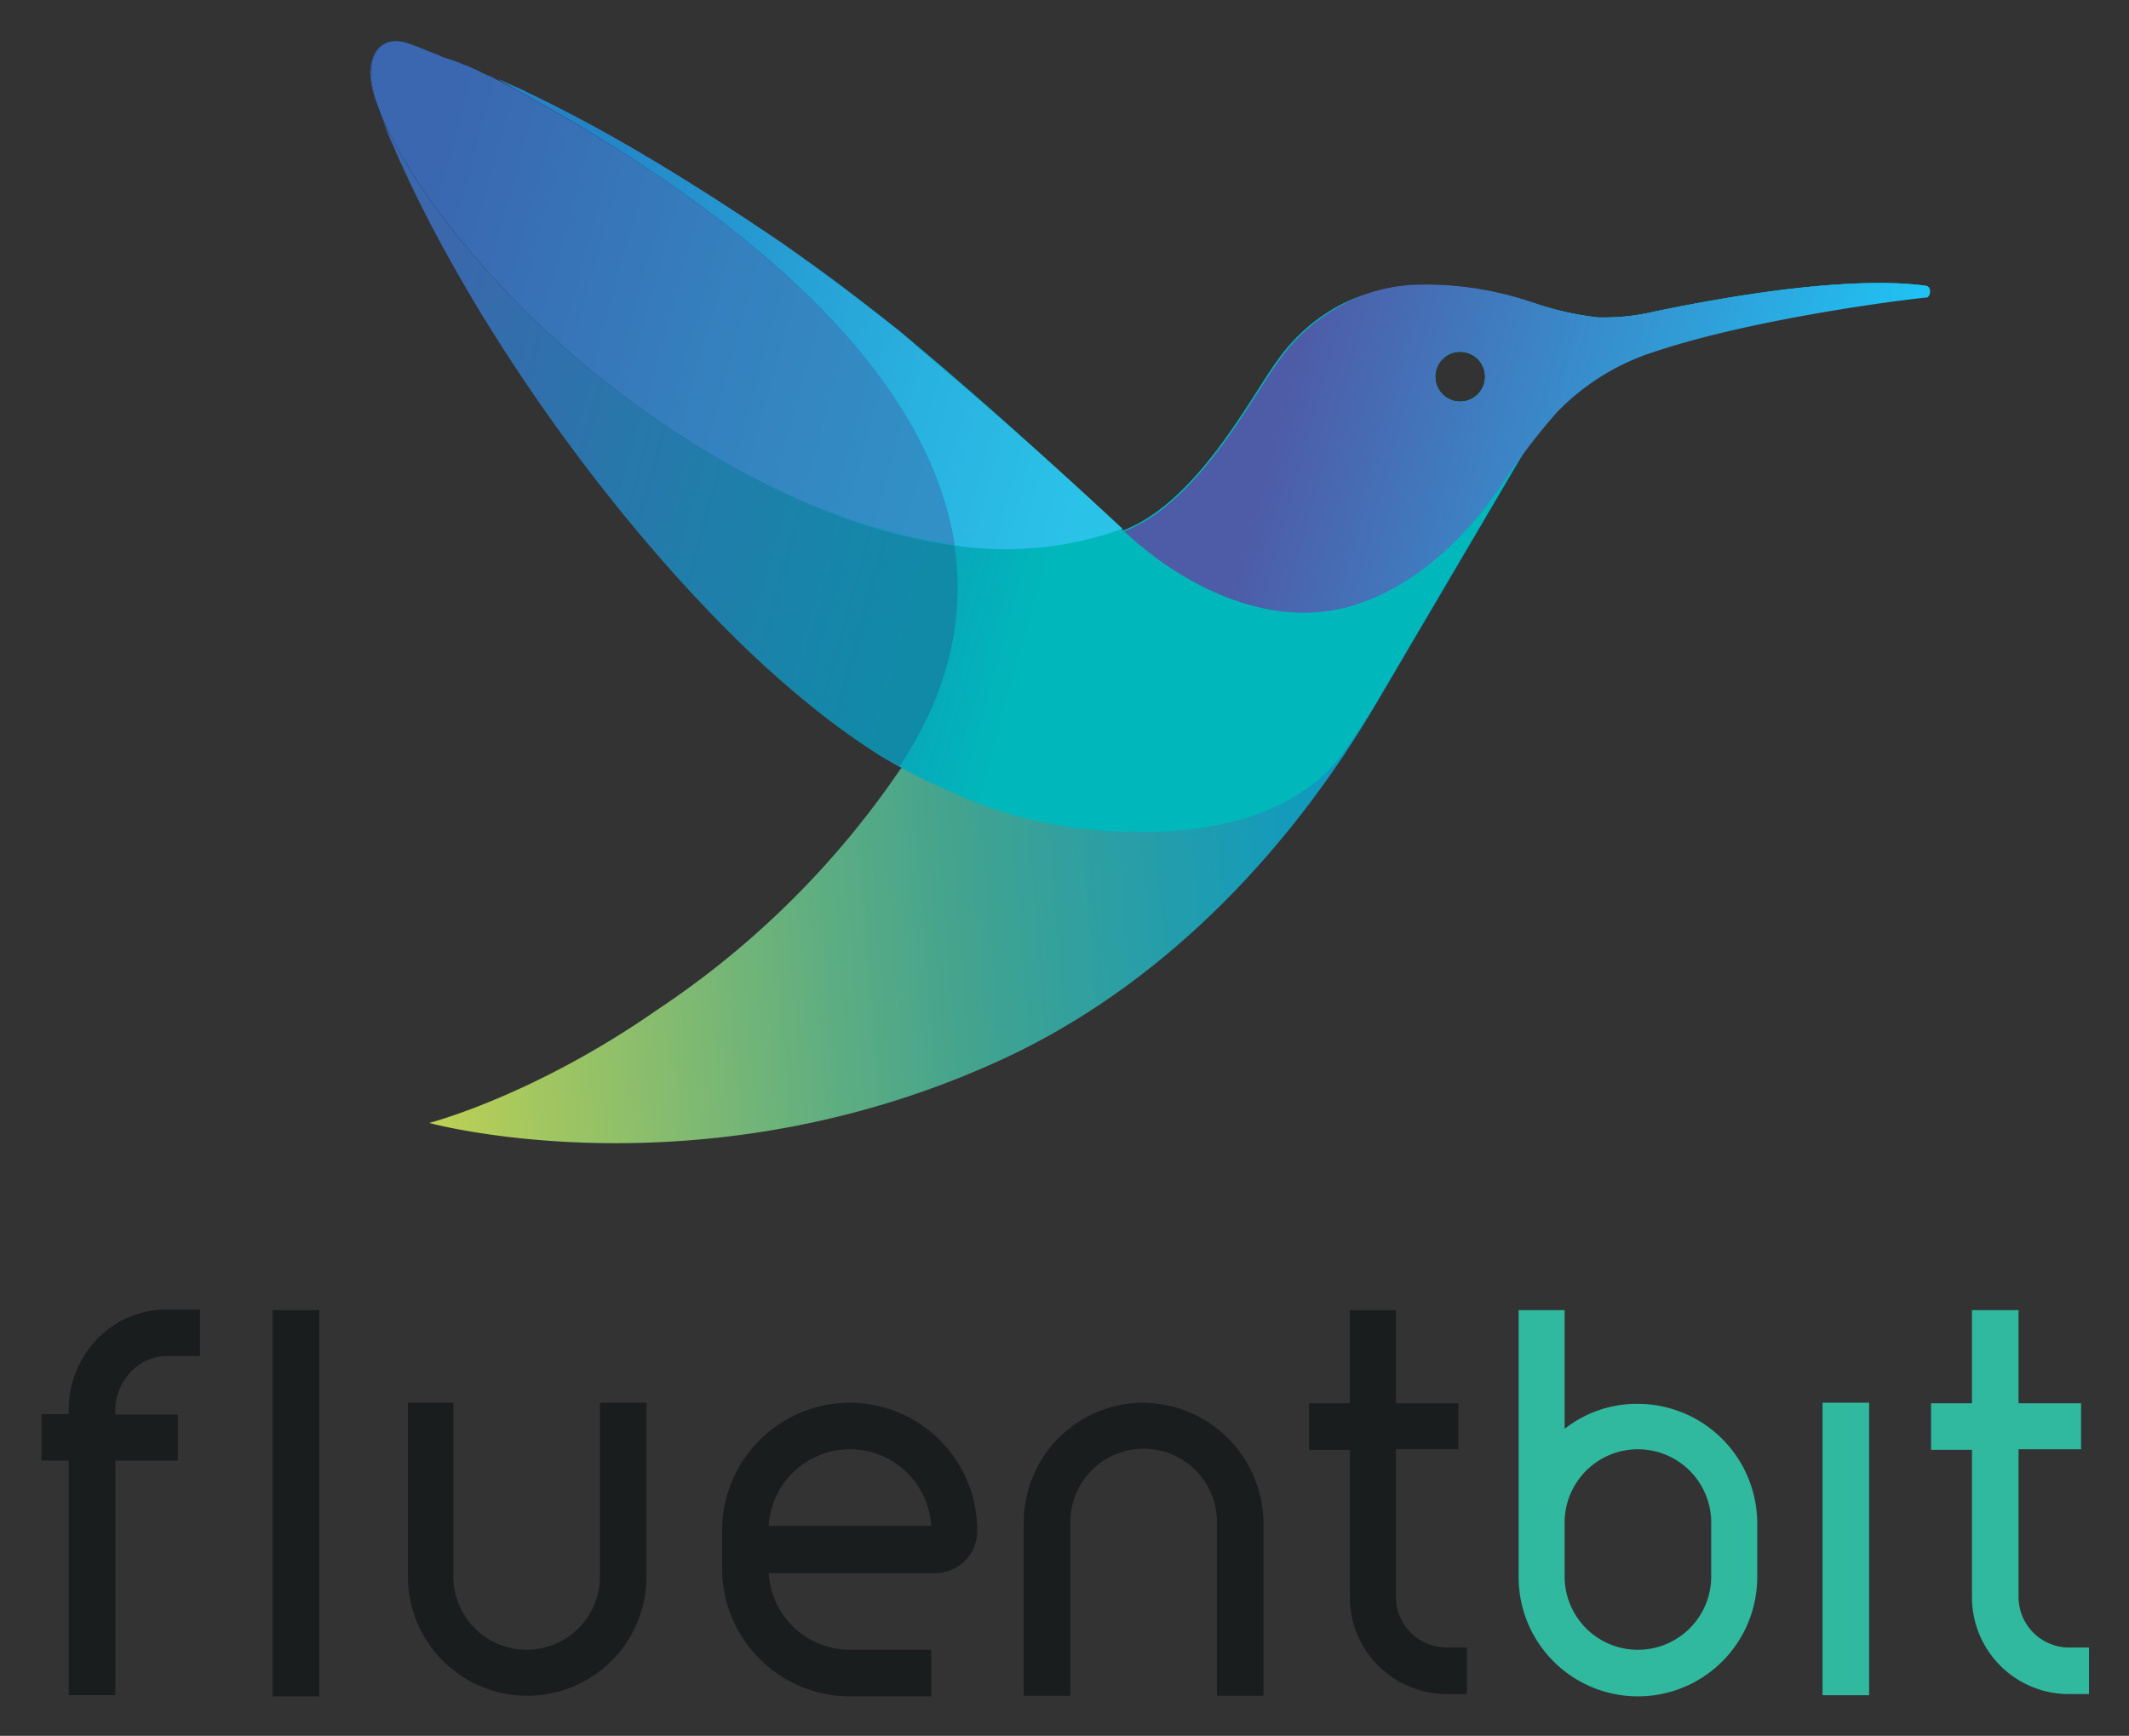 <svg xmlns="http://www.w3.org/2000/svg" role="img" viewBox="-4.91 33.59 294.06 239.81"><rect x="-4.91" y="33.59" width="294.06" height="239.81" fill="#333333" stroke="none"/><title>Fluent Bit logo</title><path fill="url(#paint0_linear_462_3774)" fill-rule="evenodd" d="M223.602 76.636c21.614-4.484 32.536-4.254 37.48-3.564.69.115.805 1.15-.115 1.38-1.267.145-2.797.28-4.539.432-7.898.693-20.152 1.767-32.021 6.006-2.414.92-4.829 1.839-7.128 2.989-.127.127-.465.289-.917.506-.365.175-.805.386-1.268.643-3.104 1.61-6.438 5.748-8.277 8.968l-20.695 35.181c-.1.17-.209.356-.327.557-4.347 7.409-20.746 35.363-51.639 49.914-41.733 19.545-79.788 9.082-79.788 9.082s14.371-3.679 31.501-15.635c13.242-8.79 24.645-20.076 33.57-33.226 5.744-5.163 8.224-10.417 10.142-14.483 1.116-2.364 2.042-4.327 3.31-5.637 4.985-4.985 10.655-8.6 16.016-12.019.451-.287.899-.572 1.344-.857 8.192-3.13 14.615-13.186 18.68-19.55 1.013-1.585 1.879-2.941 2.589-3.904a24.787 24.787 0 0 1 8.508-7.588c5.748-2.989 15.521-4.254 27.363-.23 2.727.898 5.539 1.514 8.392 1.839 2.63.074 5.259-.196 7.818-.805zm-23.384 8.994c0 1.905-1.544 3.449-3.449 3.449-1.905 0-3.45-1.544-3.45-3.449 0-1.905 1.545-3.449 3.45-3.449 1.905 0 3.449 1.544 3.449 3.449z" clip-rule="evenodd"/><path fill="url(#paint1_linear_462_3774)" fill-rule="evenodd" d="M223.601 76.636c21.614-4.484 32.536-4.254 37.48-3.564.154.019.296.093.4.21a.638.638 0 0 1 .16.422.638.638 0 0 1-.16.422c-.104.117-.246.191-.4.21-.308.035-.636.073-.983.112-7.568.861-24.266 2.759-38.337 7.706-1.028.411-1.597.57-2.106.712-.63.175-1.17.326-2.378.898-.127.127-.465.289-.917.506-.365.175-.804.386-1.267.643-3.104 1.61-6.438 5.748-8.278 8.968l-20.694 35.181c-1.779 3.1-3.737 6.094-5.864 8.967-5.058 6.783-15.405 10.807-28.167 10.462-8.764.092-17.44-1.753-25.408-5.403-1.954-.805-5.059-2.3-7.358-3.564l-.002-.002c-1.15-.689-2.872-1.723-3.217-1.953-3.591-2.371-7.046-4.943-10.347-7.703-2.76-2.184-5.289-4.483-7.933-7.013-12.754-12.649-24.053-26.686-33.686-41.848-2.069-3.219-4.024-6.438-5.748-9.542a165.641 165.641 0 0 1-11.267-23.569c-1.15-3.219-.92-5.059-.69-5.748.46-2.07 1.954-3.334 4.599-2.529 6.093 2.299 11.612 4.484 16.9 6.898a264.126 264.126 0 0 1 35.41 20.924c4.599 2.989 10.003 7.128 15.521 11.497 9.772 8.048 19.89 17.13 31.387 27.938 8.192-3.13 14.615-13.187 18.68-19.55 1.012-1.585 1.878-2.941 2.589-3.904a24.787 24.787 0 0 1 8.508-7.588c5.863-3.219 15.175-4.254 27.362-.23 2.728.898 5.54 1.514 8.393 1.839 2.63.074 5.258-.196 7.818-.805zm-23.386 8.994c0 1.905-1.544 3.449-3.449 3.449-1.905 0-3.449-1.544-3.449-3.449 0-1.905 1.544-3.449 3.449-3.449 1.905 0 3.449 1.544 3.449 3.449z" clip-rule="evenodd"/><path fill="url(#paint2_linear_462_3774)" d="M46.205 43.41c0-.345.115-.69 0-.92.116.296.116.624 0 .92z" opacity=".8"/><path fill="url(#paint3_linear_462_3774)" d="M55.862 41.226a1.036 1.036 0 0 0-.575-.115c.345.115.69.345 1.035.46 0-.115-.23-.23-.46-.345z" opacity=".8"/><path fill="url(#paint4_linear_462_3774)" d="M59.426 42.721c-.115 0-.345-.115-.46-.115.294.146.602.262.92.345-.23-.115-.345-.23-.46-.23z" opacity=".8"/><path fill="url(#paint5_linear_462_3774)" d="M126.913 108.943c7.812 1.175 15.794.385 23.224-2.3-6.898-6.438-13.452-12.302-19.545-17.59-3.104-2.644-6.093-5.288-8.968-7.703-.114-.115-.344-.23-.344-.345-.805-.69-1.495-1.265-2.185-1.839-.23-.115-.345-.345-.46-.345-5.518-4.369-10.922-8.393-15.291-11.497C91.618 59.391 79.891 52.033 68.049 46.4c-1.035-.575-2.069-.92-3.219-1.495a4.74 4.74 0 0 0-.92-.345c45.758 24.718 60.359 47.137 63.003 64.383z"/><path fill="url(#paint6_linear_462_3774)" d="M47.931 50.078c-.345-.69-.575-1.495-.92-2.299.345.69.575 1.495.92 2.299z" opacity=".8"/><path fill="url(#paint7_linear_462_3774)" d="M46.205 43.754c0-.115 0-.115.115-.229 0 .115 0 .115-.115.229z" opacity=".3"/><path fill="url(#paint8_linear_462_3774)" d="M51.148 39.501c1.495.575 2.874 1.035 4.254 1.609-1.495-.575-2.874-1.15-4.254-1.609z" opacity=".3"/><path fill="url(#paint9_linear_462_3774)" d="M46.205 43.755z" opacity=".3"/><path fill="url(#paint10_linear_462_3774)" d="M63.22 44.33l.69.345c-1.265-.575-2.644-1.15-4.024-1.724.46.23.805.345 1.265.575.708.218 1.4.487 2.069.805z" opacity=".3"/><path fill="url(#paint11_linear_462_3774)" d="M76.787 84.799c-12.302-9.887-23.913-23.684-28.857-34.606C59.427 79.281 89.318 120.555 115.991 137.57c.46.345 2.07 1.265 3.334 1.954 3.449-5.288 9.773-16.21 7.588-30.581-16.44-2.185-34.145-11.152-50.126-24.144z"/><path fill="url(#paint12_linear_462_3774)" d="M58.966 42.605l-2.414-1.035c.115 0 .23.115.345.115.575.23 1.265.575 2.069.92z" opacity=".3"/><path fill="url(#paint13_linear_462_3774)" d="M76.787 84.799c15.981 12.992 33.686 21.844 50.126 24.028-2.644-17.13-17.245-39.664-63.002-64.152a3.828 3.828 0 0 1-.69-.345c-.69-.345-1.38-.575-1.954-.92-.46-.23-.805-.345-1.265-.575a4.738 4.738 0 0 0-.92-.345 12.261 12.261 0 0 0-2.184-.805c-.115 0-.23-.115-.345-.115-.345-.115-.69-.345-1.035-.46-1.38-.46-2.759-1.15-4.254-1.61-2.644-.805-4.139.46-4.714 2.414a4.068 4.068 0 0 0-.115.69c-.115.23 0 .575 0 .92 0 .115 0 .115-.115.23a13.536 13.536 0 0 0 .805 4.024c.256.823.563 1.629.92 2.414 4.829 10.922 16.555 24.718 28.742 34.606z" opacity=".8"/><path fill="url(#paint14_linear_462_3774)" d="M76.787 84.799c15.981 12.992 33.686 21.844 50.126 24.028-2.644-17.13-17.245-39.664-63.002-64.152a3.828 3.828 0 0 1-.69-.345c-.69-.345-1.38-.575-1.954-.92-.46-.23-.805-.345-1.265-.575a4.738 4.738 0 0 0-.92-.345 12.261 12.261 0 0 0-2.184-.805c-.115 0-.23-.115-.345-.115-.345-.115-.69-.345-1.035-.46-1.38-.46-2.759-1.15-4.254-1.61-2.644-.805-4.139.46-4.714 2.414a4.068 4.068 0 0 0-.115.69c-.115.23 0 .575 0 .92 0 .115 0 .115-.115.23a13.536 13.536 0 0 0 .805 4.024c.256.823.563 1.629.92 2.414 4.829 10.922 16.555 24.718 28.742 34.606z"/><path fill="url(#paint15_linear_462_3774)" fill-rule="evenodd" d="M223.6 76.636c21.614-4.484 32.536-4.254 37.48-3.564.69.115.805 1.15.23 1.61-4.714.46-24.488 3.104-37.595 7.473-5.206 1.634-9.913 4.561-13.681 8.508-2.67 3.047-5.129 6.274-7.358 9.657-2.184 3.22-9.083 13.107-20.234 16.786-11.612 3.794-24.029-2.529-32.077-10.117 8.192-3.13 14.616-13.186 18.68-19.55 1.013-1.585 1.879-2.941 2.589-3.904a24.976 24.976 0 0 1 6.899-6.668c3.385-2.278 7.31-3.626 11.381-3.909 5.943-.271 11.88.627 17.476 2.644a42.073 42.073 0 0 0 8.392 1.839c2.63.074 5.259-.196 7.818-.805zm-23.384 8.994c0 1.905-1.545 3.449-3.45 3.449-1.905 0-3.449-1.544-3.449-3.449 0-1.905 1.544-3.449 3.449-3.449 1.905 0 3.45 1.544 3.45 3.449z" clip-rule="evenodd"/><path fill="#191D1E" d="M112.482 227.378c-4.68.007-9.167 1.87-12.477 5.179-3.309 3.31-5.172 7.797-5.179 12.477v5.258c.007 4.68 1.869 9.167 5.179 12.476 3.31 3.31 7.797 5.172 12.477 5.179h11.221v-6.434h-11.221c-2.868-.005-5.625-1.104-7.711-3.072-2.085-1.969-3.341-4.659-3.51-7.522h22.992c.763.002 1.519-.147 2.224-.438.705-.291 1.346-.719 1.885-1.259.54-.539.968-1.18 1.259-1.885.291-.706.44-1.461.438-2.224.014-2.32-.431-4.619-1.307-6.767-.877-2.147-2.169-4.1-3.801-5.748a17.643 17.643 0 0 0-5.715-3.852c-2.139-.896-4.434-1.361-6.754-1.368zm-11.221 17.028c.165-2.864 1.419-5.557 3.505-7.527 2.086-1.969 4.847-3.066 7.716-3.066 2.869 0 5.63 1.097 7.716 3.066 2.086 1.97 3.34 4.663 3.505 7.527h-22.442zm-83.258-23.462h4.708v-6.435h-4.708c-1.776.006-3.532.37-5.164 1.071-1.632.702-3.105 1.725-4.331 3.01-2.48 2.574-3.884 5.999-3.924 9.573v.785H.818v6.434h3.767v32.409h6.435v-32.409h8.632v-6.356h-8.632v-.784c.079-3.924 3.296-7.298 6.984-7.298zm21.186-6.356h-6.435v53.36h6.435v-53.36z"/><path fill="#30B99E" d="M253.258 227.378h-6.435v40.413h6.435v-40.413z"/><path fill="#191D1E" d="M77.955 251.39c0 2.685-1.066 5.26-2.965 7.158-1.898 1.898-4.473 2.965-7.158 2.965-2.685 0-5.26-1.067-7.158-2.965-1.898-1.898-2.965-4.473-2.965-7.158v-24.012h-6.278v24.012c0 4.371 1.736 8.562 4.827 11.652 3.09 3.091 7.282 4.827 11.652 4.827 4.37 0 8.562-1.736 11.652-4.827 3.09-3.09 4.827-7.281 4.827-11.652v-24.012h-6.435v24.012zm75.017-24.012c-4.367.013-8.551 1.753-11.638 4.841-3.088 3.088-4.828 7.272-4.841 11.638v24.012h6.435v-24.012c0-2.685 1.066-5.259 2.965-7.158 1.898-1.898 4.473-2.965 7.157-2.965 2.685 0 5.26 1.067 7.158 2.965 1.899 1.899 2.965 4.473 2.965 7.158v24.012h6.435v-24.012c-.075-4.374-1.857-8.546-4.965-11.625-3.108-3.078-7.296-4.82-11.671-4.854zm34.921 26.838v-20.403h8.631v-6.356h-8.631v-12.869h-6.356v12.869h-5.65v6.435h5.65v20.402c.01 3.535 1.419 6.922 3.918 9.421 2.5 2.5 5.887 3.909 9.422 3.919h2.824v-6.435h-2.824c-1.851-.004-3.625-.741-4.934-2.05-1.309-1.308-2.046-3.082-2.05-4.933z"/><path fill="#30B99E" d="M273.895 254.216v-20.403h8.632v-6.356h-8.632v-12.869h-6.435v12.869h-5.649v6.435h5.649v20.402c.011 3.535 1.419 6.922 3.919 9.421 2.499 2.5 5.887 3.909 9.421 3.919h2.825v-6.435H280.8c-1.838-.02-3.595-.765-4.887-2.072-1.293-1.308-2.018-3.073-2.018-4.911zm-62.697-39.628v16.4c2.883-2.269 6.454-3.488 10.123-3.452 4.366.012 8.55 1.753 11.638 4.84 3.087 3.088 4.828 7.272 4.84 11.638v7.455c0 4.371-1.736 8.562-4.826 11.652-3.091 3.091-7.282 4.827-11.652 4.827-4.371 0-8.562-1.736-11.653-4.827-3.09-3.09-4.826-7.281-4.826-11.652v-36.881h6.356zm0 32.879v3.924c0 2.684 1.066 5.259 2.965 7.158 1.898 1.898 4.473 2.964 7.158 2.964 2.684 0 5.259-1.066 7.157-2.964 1.899-1.899 2.965-4.474 2.965-7.158v-7.455c0-2.685-1.066-5.259-2.965-7.158-1.898-1.898-4.473-2.965-7.157-2.965-2.685 0-5.26 1.067-7.158 2.965a10.121 10.121 0 0 0-2.965 7.158v3.531z"/><defs><linearGradient id="paint0_linear_462_3774" x1="265.531" x2="50.386" y1="122.03" y2="139.4" gradientUnits="userSpaceOnUse"><stop offset=".299" stop-color="#0097CE"/><stop offset=".379" stop-color="#0999C5"/><stop offset=".512" stop-color="#229DAD"/><stop offset=".647" stop-color="#42A38F"/><stop offset=".735" stop-color="#5DAD82"/><stop offset=".924" stop-color="#A1C661"/><stop offset="1" stop-color="#BED153"/></linearGradient><linearGradient id="paint1_linear_462_3774" x1="39.841" x2="248.012" y1="66.08" y2="123.359" gradientUnits="userSpaceOnUse"><stop offset=".082" stop-color="#3D65AF"/><stop offset=".231" stop-color="#2372B8"/><stop offset=".506" stop-color="#00B8BB"/></linearGradient><linearGradient id="paint2_linear_462_3774" x1="46.121" x2="159.202" y1="42.927" y2="74.042" gradientUnits="userSpaceOnUse"><stop offset=".13"/><stop offset=".328" stop-color="#00334B"/><stop offset=".528" stop-color="#006190"/><stop offset=".672" stop-color="#007FBB"/><stop offset=".746" stop-color="#008ACC"/></linearGradient><linearGradient id="paint3_linear_462_3774" x1="47.217" x2="160.298" y1="38.944" y2="70.058" gradientUnits="userSpaceOnUse"><stop offset=".13"/><stop offset=".328" stop-color="#00334B"/><stop offset=".528" stop-color="#006190"/><stop offset=".672" stop-color="#007FBB"/><stop offset=".746" stop-color="#008ACC"/></linearGradient><linearGradient id="paint4_linear_462_3774" x1="47.095" x2="160.177" y1="39.384" y2="70.499" gradientUnits="userSpaceOnUse"><stop offset=".13"/><stop offset=".328" stop-color="#00334B"/><stop offset=".528" stop-color="#006190"/><stop offset=".672" stop-color="#007FBB"/><stop offset=".746" stop-color="#008ACC"/></linearGradient><linearGradient id="paint5_linear_462_3774" x1="57.895" x2="153.933" y1="66.42" y2="92.845" gradientUnits="userSpaceOnUse"><stop offset=".13" stop-color="#2483C5"/><stop offset=".167" stop-color="#2486C7"/><stop offset=".676" stop-color="#29B1DF"/><stop offset=".935" stop-color="#2BC2E8"/></linearGradient><linearGradient id="paint6_linear_462_3774" x1="44.682" x2="157.763" y1="48.161" y2="79.275" gradientUnits="userSpaceOnUse"><stop offset=".13"/><stop offset=".328" stop-color="#00334B"/><stop offset=".528" stop-color="#006190"/><stop offset=".672" stop-color="#007FBB"/><stop offset=".746" stop-color="#008ACC"/></linearGradient><linearGradient id="paint7_linear_462_3774" x1="46.276" x2="46.276" y1="43.643" y2="43.643" gradientUnits="userSpaceOnUse"><stop stop-color="#682C90"/><stop offset=".496" stop-color="#817CB9"/><stop offset="1" stop-color="#fff"/></linearGradient><linearGradient id="paint8_linear_462_3774" x1="143.476" x2="86.199" y1="65.124" y2="49.365" gradientUnits="userSpaceOnUse"><stop stop-color="#682C90"/><stop offset=".496" stop-color="#817CB9"/><stop offset="1" stop-color="#fff"/></linearGradient><linearGradient id="paint9_linear_462_3774" x1="141.61" x2="84.333" y1="71.907" y2="56.147" gradientUnits="userSpaceOnUse"><stop stop-color="#682C90"/><stop offset=".496" stop-color="#817CB9"/><stop offset="1" stop-color="#fff"/></linearGradient><linearGradient id="paint10_linear_462_3774" x1="143.186" x2="85.909" y1="66.179" y2="50.419" gradientUnits="userSpaceOnUse"><stop stop-color="#682C90"/><stop offset=".496" stop-color="#817CB9"/><stop offset="1" stop-color="#fff"/></linearGradient><linearGradient id="paint11_linear_462_3774" x1="39.017" x2="130.751" y1="82.585" y2="107.825" gradientUnits="userSpaceOnUse"><stop offset=".13" stop-color="#3B67AD"/><stop offset=".57" stop-color="#227CAA"/><stop offset=".935" stop-color="#118AA8"/></linearGradient><linearGradient id="paint12_linear_462_3774" x1="143.337" x2="86.06" y1="65.631" y2="49.871" gradientUnits="userSpaceOnUse"><stop stop-color="#682C90"/><stop offset=".496" stop-color="#817CB9"/><stop offset="1" stop-color="#fff"/></linearGradient><linearGradient id="paint13_linear_462_3774" x1="41.067" x2="154.148" y1="61.28" y2="92.394" gradientUnits="userSpaceOnUse"><stop offset=".13"/><stop offset=".328" stop-color="#00334B"/><stop offset=".528" stop-color="#006190"/><stop offset=".672" stop-color="#007FBB"/><stop offset=".746" stop-color="#008ACC"/></linearGradient><linearGradient id="paint14_linear_462_3774" x1="41.067" x2="133.073" y1="61.28" y2="86.595" gradientUnits="userSpaceOnUse"><stop offset=".13" stop-color="#3A67B0"/><stop offset=".562" stop-color="#357FBD"/><stop offset=".935" stop-color="#3290C6"/></linearGradient><linearGradient id="paint15_linear_462_3774" x1="157.736" x2="252.896" y1="79.53" y2="105.713" gradientUnits="userSpaceOnUse"><stop offset=".172" stop-color="#4E5CA8"/><stop offset=".994" stop-color="#1FC3F3"/></linearGradient></defs></svg>